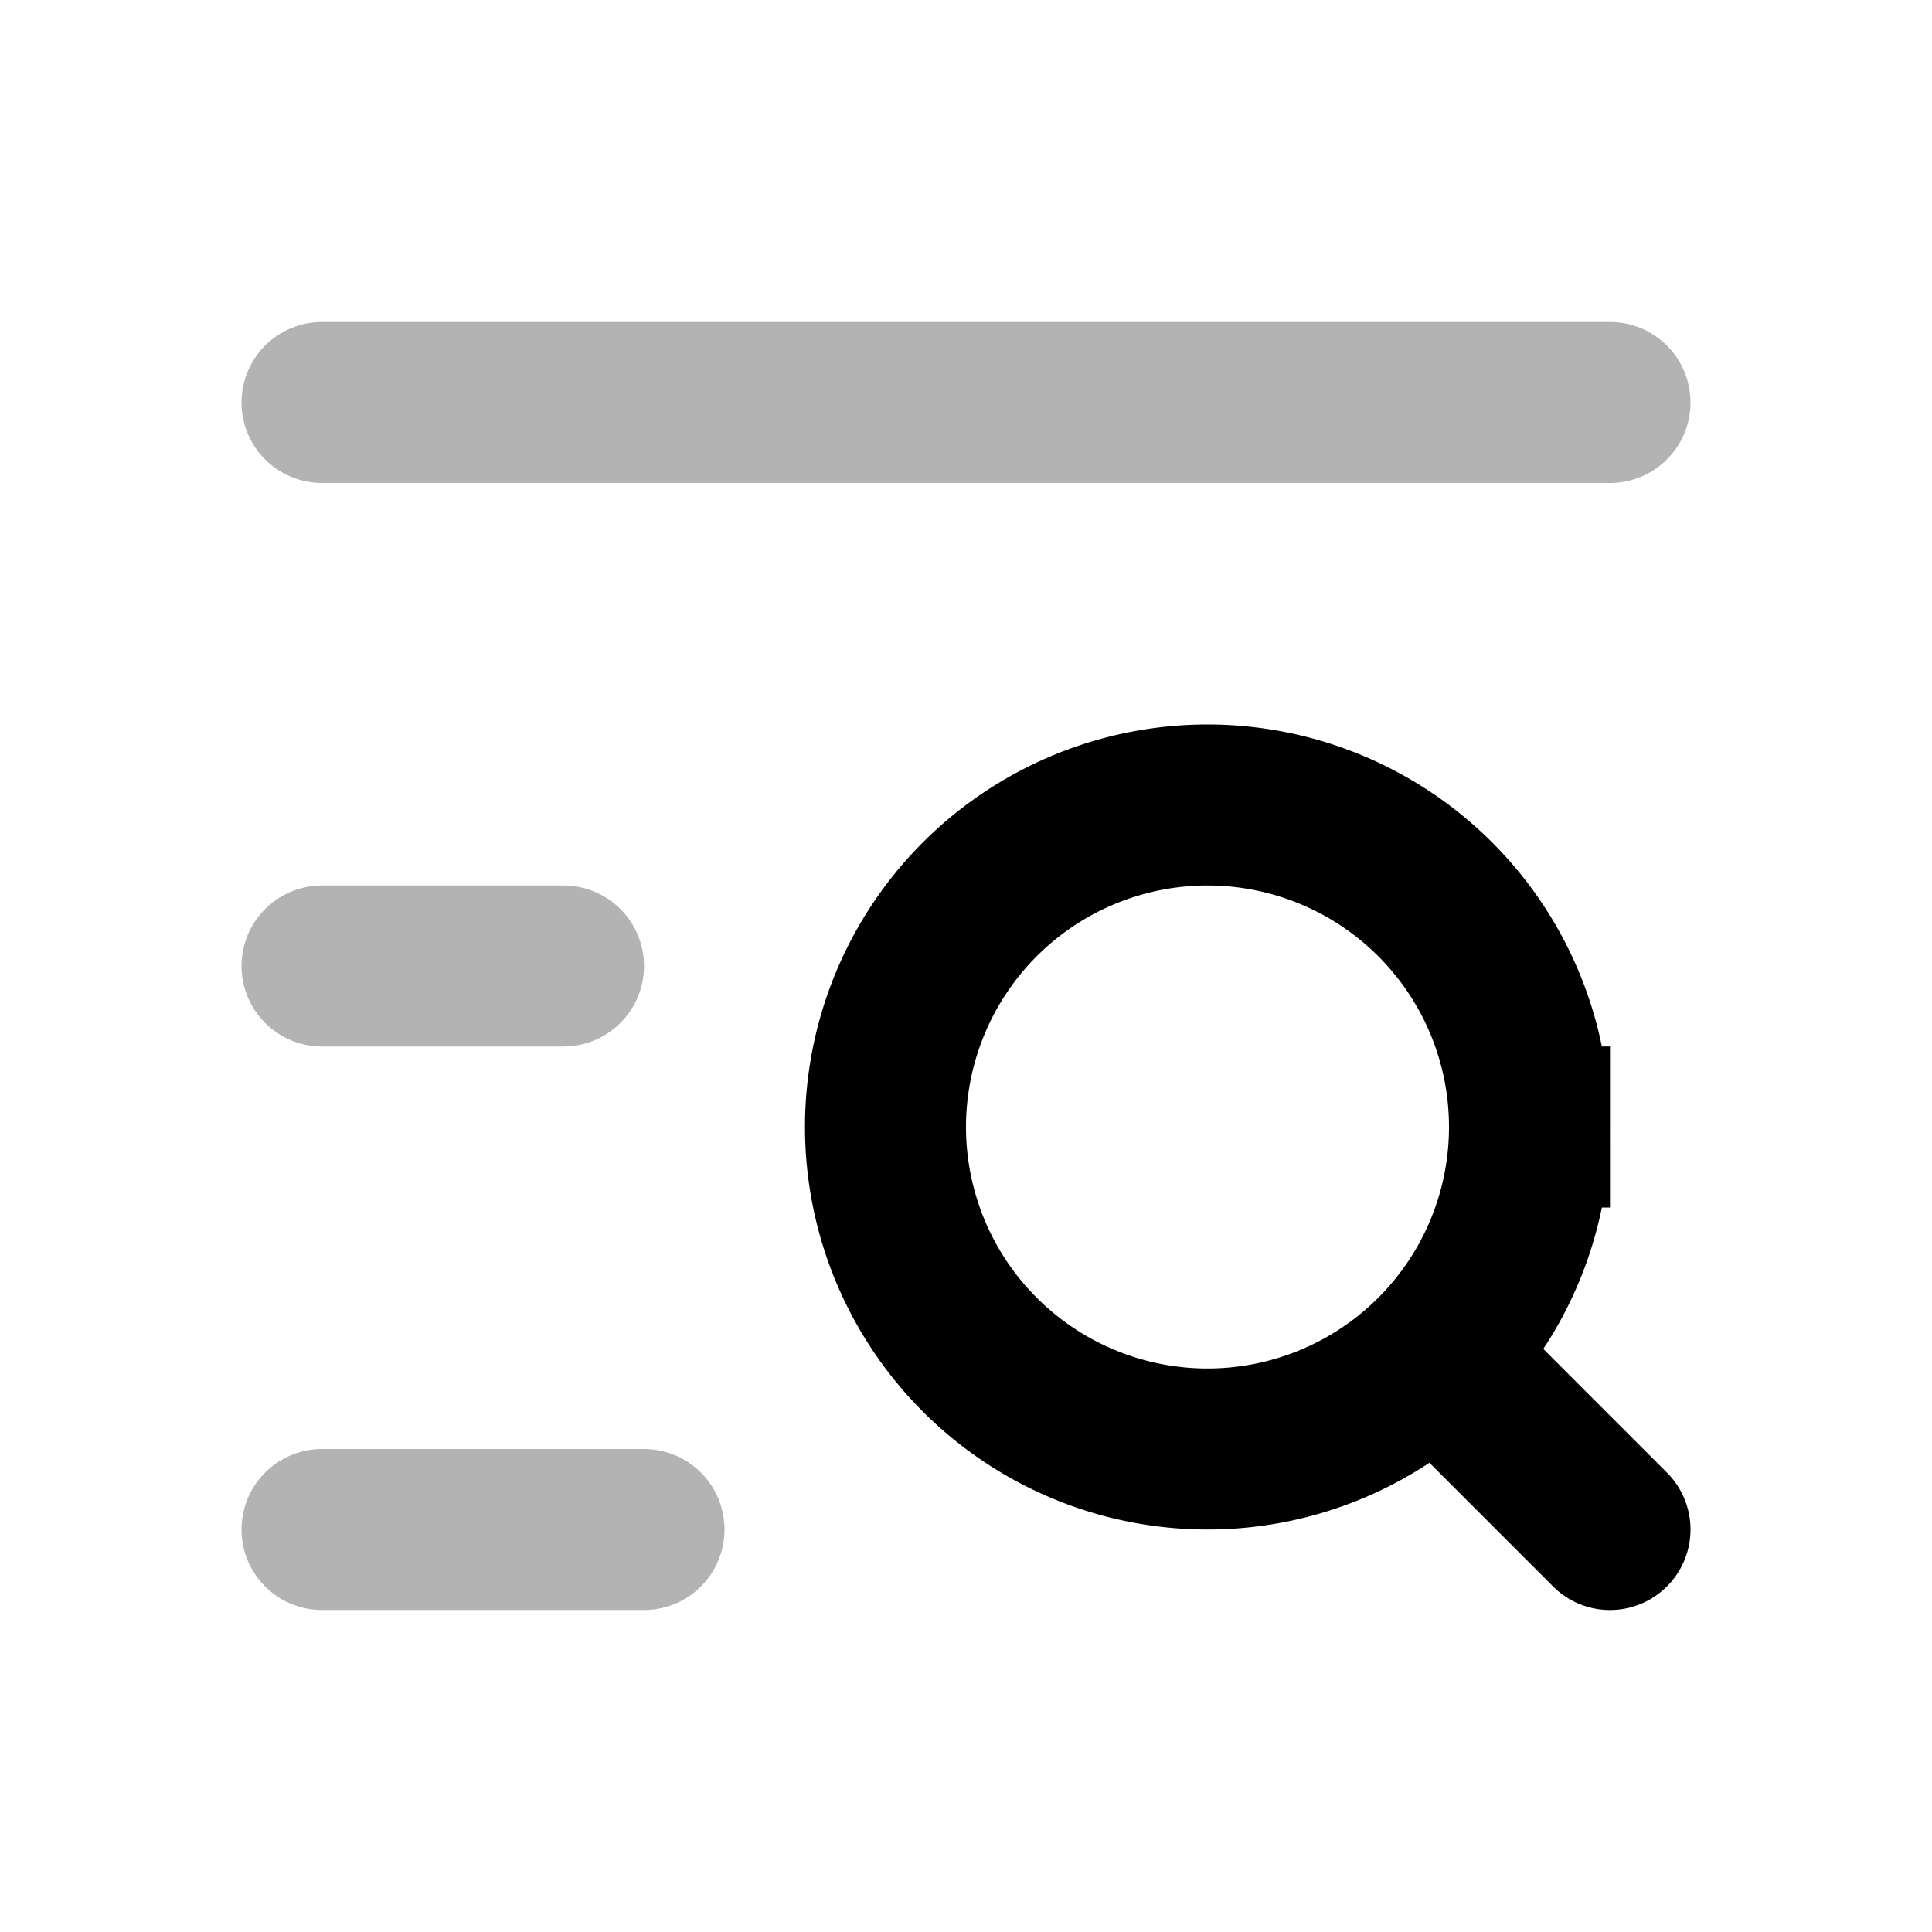 <svg xmlns="http://www.w3.org/2000/svg" width="24" height="24" viewbox="0 0 24 24" fill="none">
    <path stroke="currentColor" stroke-linecap="round" stroke-width="2" d="M4 19h4m-4-7h3M4 5h16" opacity=".3"/>
    <path stroke="currentColor" stroke-linecap="round" stroke-width="2" d="m18 17 2 2m-1-5a4 4 0 1 1-8 0 4 4 0 0 1 8 0Z"/>
</svg>